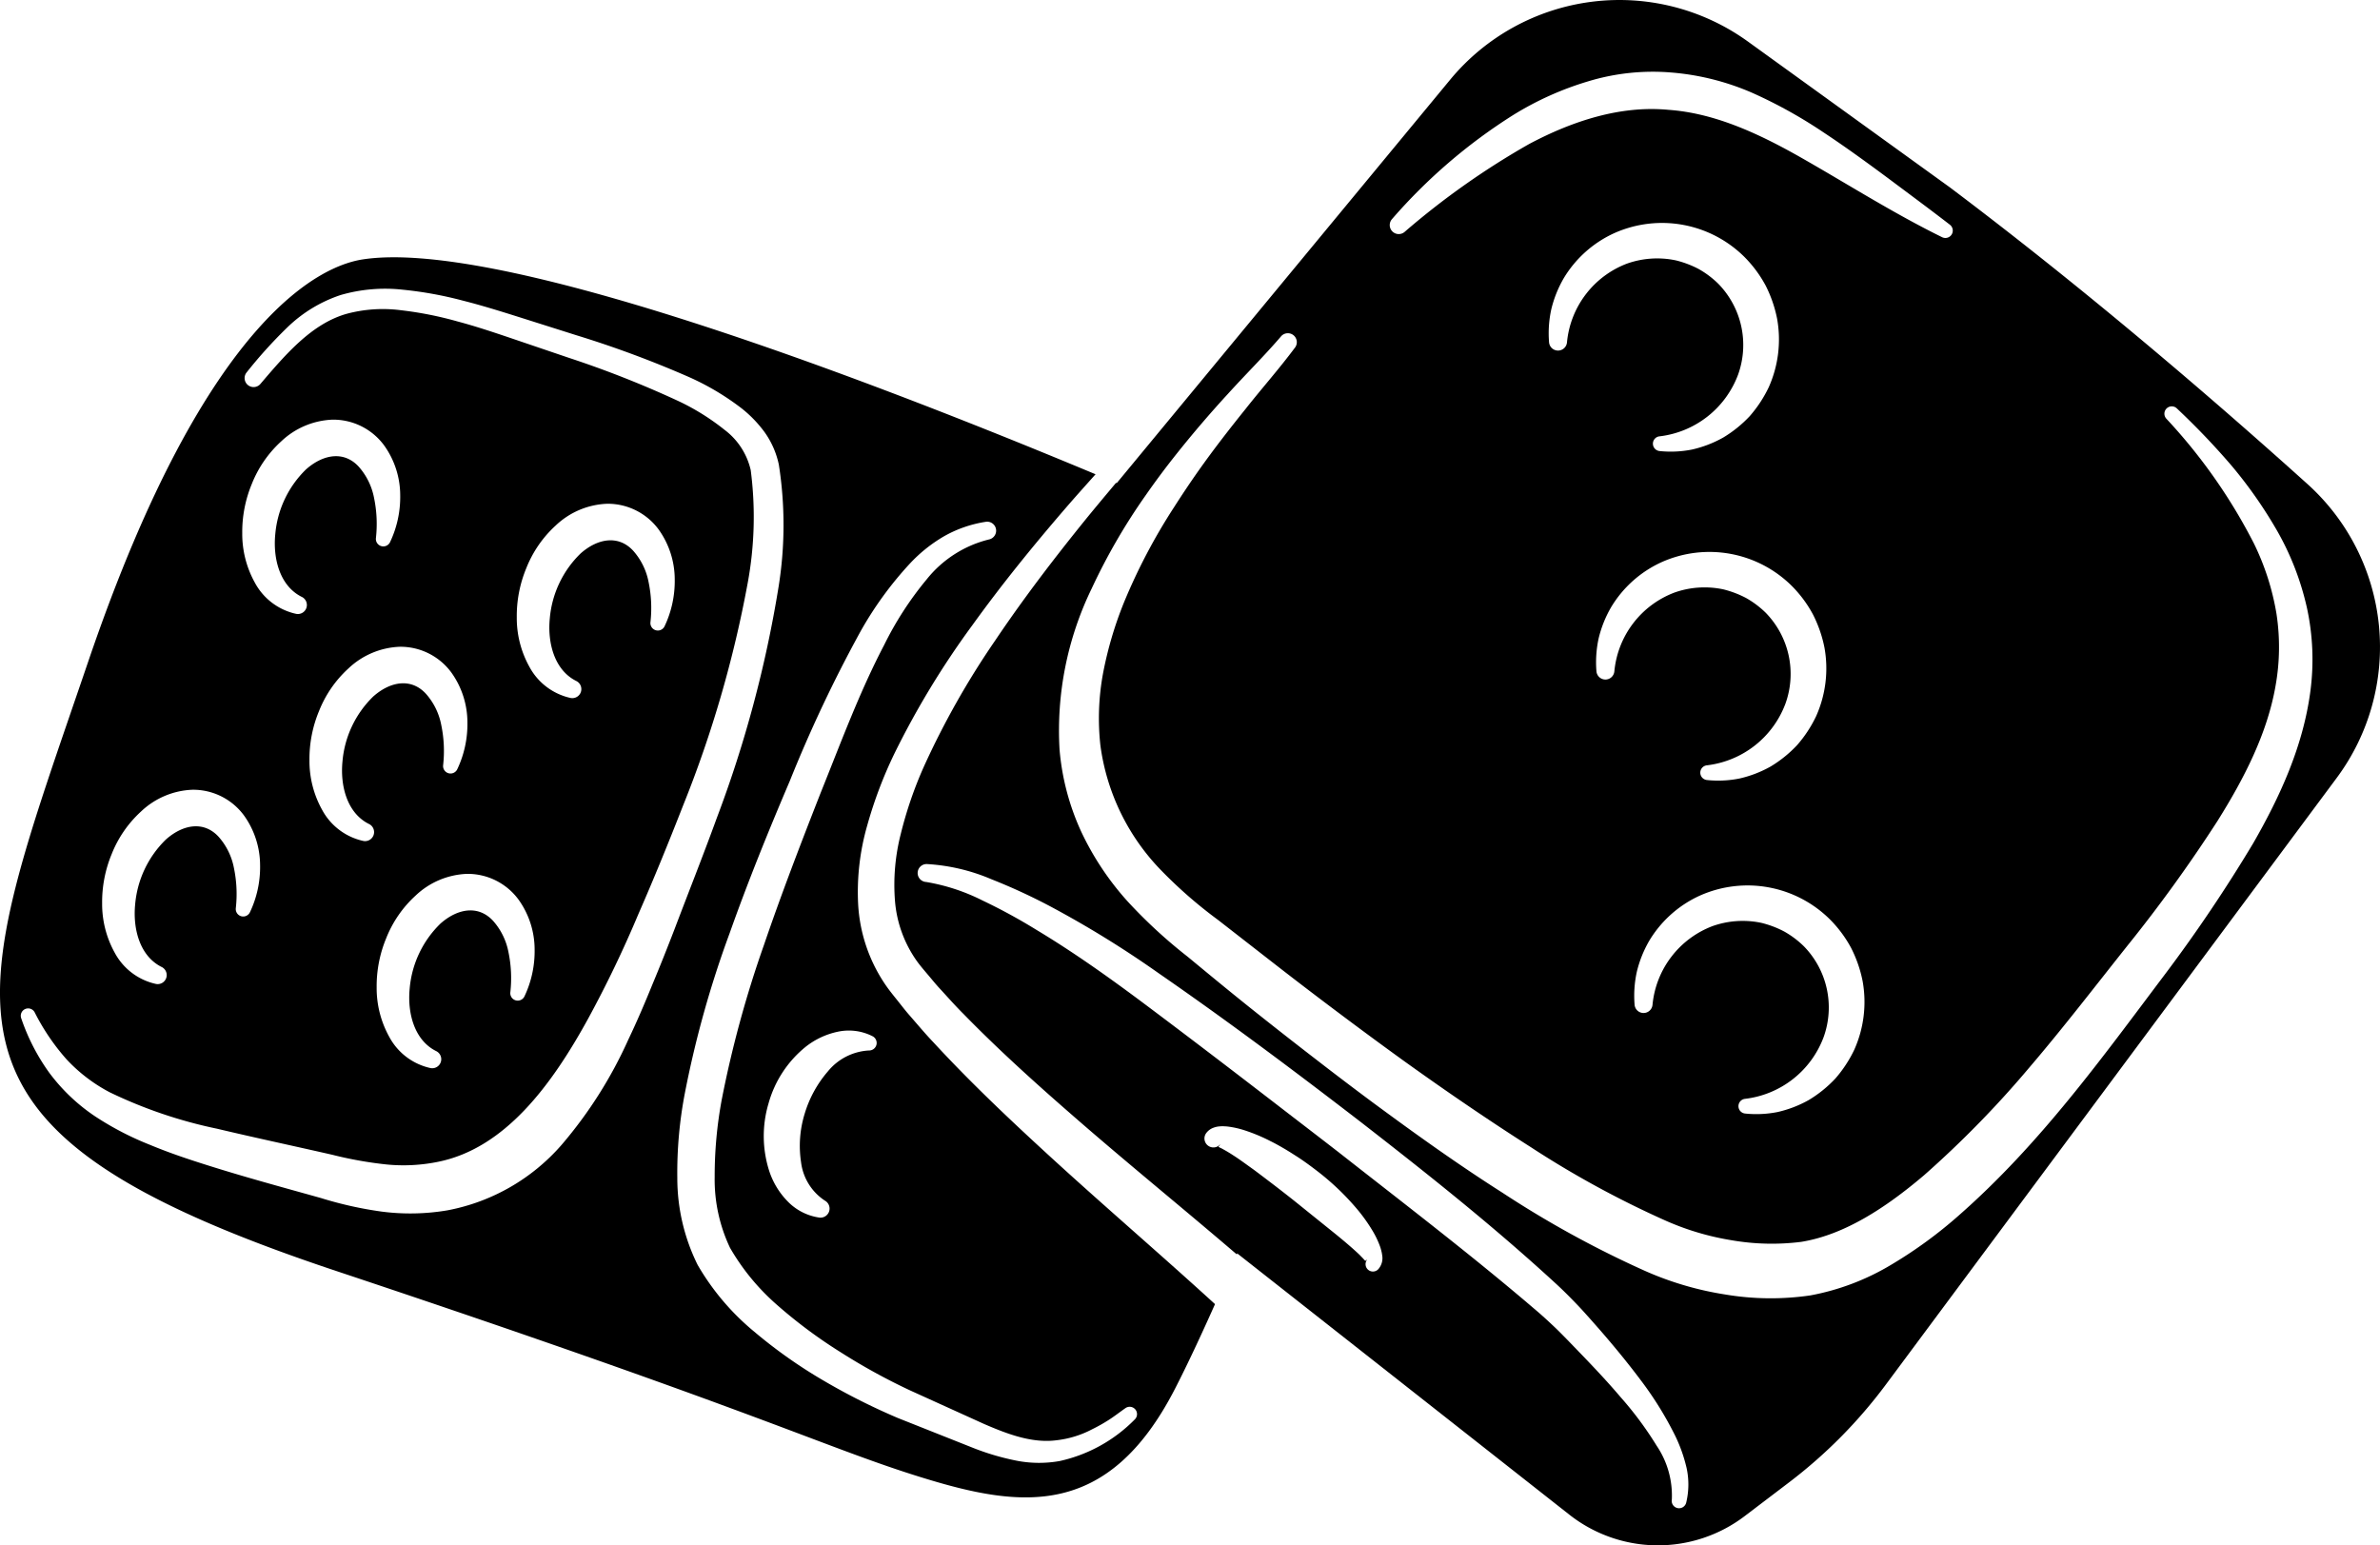 <svg xmlns="http://www.w3.org/2000/svg" viewBox="0 0 235.308 152.796"><title>icon-web-build</title><g id="Layer_2" data-name="Layer 2"><g id="Layer_1-2" data-name="Layer 1"><path d="M228.132,47.855c-9.144-8.234-21.773-19.111-35.36-29.336L172.819,4.11a21.71,21.71,0,0,0-29.442,3.769L110.408,47.769l-.067-.028c-1.106,1.321-2.216,2.64-3.296,3.978q-1.184,1.467-2.342,2.952c-2.207,2.831-4.333,5.716-6.326,8.681a81.306,81.306,0,0,0-7.05,12.481,39.402,39.402,0,0,0-2.269,6.625,20.292,20.292,0,0,0-.568,6.67,11.905,11.905,0,0,0,2.138,5.868c.285.404.67.858,1.054,1.31.383.447.744.905,1.144,1.342.808.871,1.582,1.761,2.434,2.606,3.332,3.419,6.916,6.66,10.562,9.84,4.718,4.127,9.573,8.097,14.404,12.187q1.027.869,2.052,1.746l.042-.099,32.839,25.834a14.167,14.167,0,0,0,17.332.146l4.406-3.349a48.416,48.416,0,0,0,9.557-9.661l44.567-59.973A21.7,21.7,0,0,0,228.132,47.855Zm-90.507-26.19a53.929,53.929,0,0,1,11.95-10.271A30.796,30.796,0,0,1,156.99,8.051a22.013,22.013,0,0,1,8.273-.88,25.037,25.037,0,0,1,8.013,2.023,46.737,46.737,0,0,1,6.989,3.88c2.187,1.445,4.279,2.969,6.349,4.502,2.064,1.544,4.127,3.068,6.169,4.643l.004.004a.73.73,0,0,1-.769,1.232c-4.662-2.292-9.066-5.076-13.462-7.594-4.384-2.525-8.864-4.663-13.586-5.001-4.692-.451-9.423,1.063-13.773,3.372a76.757,76.757,0,0,0-12.34,8.71.89.89,0,0,1-1.231-1.278Zm40.702,71.88a9.18,9.18,0,0,0-1.926-1.443,9.866,9.866,0,0,0-2.254-.854,8.938,8.938,0,0,0-4.827.319,9.261,9.261,0,0,0-5.936,7.767l-.003.029a.889.889,0,0,1-1.771-.029,11.056,11.056,0,0,1,.221-3.247,11.455,11.455,0,0,1,1.236-3.082,11.269,11.269,0,0,1,5.002-4.454,11.559,11.559,0,0,1,12.875,2.376,12.108,12.108,0,0,1,2.075,2.803,12.59,12.59,0,0,1,1.139,3.294,11.567,11.567,0,0,1-.833,6.78,12.489,12.489,0,0,1-1.874,2.846,12.217,12.217,0,0,1-2.614,2.112,11.488,11.488,0,0,1-3.08,1.188,10.736,10.736,0,0,1-3.22.151.731.731,0,0,1-.023-1.452l.023-.002a9.478,9.478,0,0,0,7.761-6.098A8.657,8.657,0,0,0,178.328,93.545ZM169.87,28.041a9.202,9.202,0,0,0-1.925-1.443,9.894,9.894,0,0,0-2.255-.854,8.938,8.938,0,0,0-4.827.319,9.259,9.259,0,0,0-5.935,7.767l-.003.029a.889.889,0,0,1-1.772-.029,11.056,11.056,0,0,1,.221-3.247,11.455,11.455,0,0,1,1.236-3.082,11.269,11.269,0,0,1,5.002-4.454,11.559,11.559,0,0,1,12.875,2.376,12.108,12.108,0,0,1,2.075,2.803,12.59,12.59,0,0,1,1.139,3.294,11.567,11.567,0,0,1-.833,6.78,12.489,12.489,0,0,1-1.874,2.846,12.217,12.217,0,0,1-2.614,2.112,11.488,11.488,0,0,1-3.08,1.188,10.736,10.736,0,0,1-3.22.151.731.731,0,0,1-.023-1.452l.023-.002a9.478,9.478,0,0,0,7.761-6.098A8.657,8.657,0,0,0,169.87,28.041ZM158.058,63.111a11.449,11.449,0,0,1,1.236-3.081,11.255,11.255,0,0,1,5.003-4.454,11.557,11.557,0,0,1,12.874,2.375,12.093,12.093,0,0,1,2.075,2.804,12.571,12.571,0,0,1,1.139,3.293,11.565,11.565,0,0,1-.833,6.78,12.468,12.468,0,0,1-1.874,2.846,12.16,12.16,0,0,1-2.614,2.112,11.455,11.455,0,0,1-3.08,1.188,10.704,10.704,0,0,1-3.22.151.731.731,0,0,1-.023-1.452l.023-.002a9.476,9.476,0,0,0,7.761-6.098,8.66,8.66,0,0,0-1.97-9.005,9.267,9.267,0,0,0-1.926-1.443,9.95,9.95,0,0,0-2.254-.854,8.928,8.928,0,0,0-4.827.32,9.258,9.258,0,0,0-5.936,7.767l-.003.028a.889.889,0,0,1-1.772-.028A11.06,11.06,0,0,1,158.058,63.111Zm-21.737,62.32a.727.727,0,1,1-1.143-.898c-.192.126-.155.172-.266.06l-.141-.155c-.046-.053-.105-.114-.176-.181-.234-.257-.547-.528-.84-.794-.604-.535-1.247-1.071-1.897-1.596l-3.938-3.17q-1.272-1.008-2.563-1.986c-.482-.367-.965-.735-1.448-1.092-.68-.481-1.348-.985-2.025-1.413-.327-.218-.677-.421-.973-.583a1.853,1.853,0,0,0-.214-.11c-.06-.031-.147-.071-.167-.084-.125-.076-.027-.021.125-.298a.888.888,0,0,1-1.396-1.097,1.536,1.536,0,0,1,.728-.534,2.124,2.124,0,0,1,.612-.13,2.651,2.651,0,0,1,.484-.004,3.63,3.63,0,0,1,.427.038,8.873,8.873,0,0,1,1.488.339,16.934,16.934,0,0,1,2.605,1.084c.378.185.745.386,1.107.594q.65.372,1.275.779c.775.482,1.508,1.022,2.229,1.574a25.425,25.425,0,0,1,3.961,3.778,16.394,16.394,0,0,1,1.627,2.309,9.008,9.008,0,0,1,.64,1.378,3.557,3.557,0,0,1,.12.405,3.068,3.068,0,0,1,.091.46A1.643,1.643,0,0,1,136.321,125.43Zm30.387,23.162a.727.727,0,0,1-1.422-.286l.007-.046a8.797,8.797,0,0,0-1.499-5.311,34.479,34.479,0,0,0-3.579-4.822c-1.313-1.547-2.72-3.033-4.148-4.51-.71-.736-1.434-1.492-2.155-2.2-.709-.678-1.436-1.353-2.223-2.014-6.215-5.315-12.826-10.364-19.329-15.467q-2.225-1.723-4.461-3.437c-5.071-3.911-10.155-7.807-15.269-11.63-3.31-2.458-6.643-4.818-10.148-6.923a55.609,55.609,0,0,0-5.346-2.913,19.49,19.49,0,0,0-5.554-1.826l-.054-.005a.887.887,0,0,1,.124-1.769,19.026,19.026,0,0,1,6.376,1.504,57.991,57.991,0,0,1,5.775,2.66,100.645,100.645,0,0,1,10.726,6.613c5.028,3.474,9.94,7.076,14.798,10.751q2.659,2.011,5.3,4.048c6.575,5.108,13.07,10.262,19.265,15.969.77.71,1.531,1.481,2.283,2.275.724.781,1.4,1.556,2.095,2.346,1.372,1.584,2.71,3.211,3.981,4.91a34.142,34.142,0,0,1,3.384,5.473,15.102,15.102,0,0,1,1.111,3.139A7.651,7.651,0,0,1,166.708,148.593Zm61.72-80.269c-.719,5.492-3.033,10.483-5.651,15.043A149.219,149.219,0,0,1,214.03,96.359c-6.186,8.206-12.295,16.733-20.372,23.823a44.004,44.004,0,0,1-6.619,4.835,24,24,0,0,1-8.062,3.068,27.152,27.152,0,0,1-8.461-.101,31.461,31.461,0,0,1-8.089-2.42,100.74,100.74,0,0,1-13.892-7.641c-4.411-2.803-8.633-5.832-12.804-8.911q-2.794-2.076-5.541-4.203-3.397-2.616-6.744-5.289c-2.017-1.615-4.009-3.259-5.998-4.905a49.454,49.454,0,0,1-5.928-5.452,28.172,28.172,0,0,1-4.624-6.939,24.287,24.287,0,0,1-2.14-8.12A32.123,32.123,0,0,1,107.93,58.199,59.875,59.875,0,0,1,113.266,48.98q1.476-2.12,3.079-4.128,2.441-3.062,5.074-5.925c1.728-1.908,3.608-3.766,5.2-5.627l.036-.042a.886.886,0,0,1,1.384,1.105c-1.613,2.163-3.287,4.037-4.88,6.059-1.602,1.991-3.165,4.002-4.63,6.073q-1.278,1.814-2.468,3.682a57.366,57.366,0,0,0-4.936,9.391,37.174,37.174,0,0,0-2.072,7.026,24.41,24.41,0,0,0-.258,7.105,21.855,21.855,0,0,0,6.065,12.416,45.029,45.029,0,0,0,5.554,4.834l6.065,4.721q2.804,2.175,5.639,4.303,3.3,2.481,6.64,4.896c4.147,2.976,8.354,5.858,12.626,8.578a96.018,96.018,0,0,0,13.148,7.179,26.514,26.514,0,0,0,6.65,2,23.248,23.248,0,0,0,6.906.162c4.305-.695,8.422-3.425,12.144-6.589a100.623,100.623,0,0,0,10.477-10.731c3.271-3.831,6.422-7.931,9.603-11.932a145.022,145.022,0,0,0,8.899-12.316c2.653-4.223,4.948-8.682,5.771-13.413a21.69,21.69,0,0,0,.089-7.132,25.142,25.142,0,0,0-2.225-6.932,54.153,54.153,0,0,0-8.655-12.337l-.01-.012a.727.727,0,0,1,1.048-1.007,72.966,72.966,0,0,1,5.404,5.656,44.265,44.265,0,0,1,4.539,6.501,27.422,27.422,0,0,1,2.913,7.56A24.047,24.047,0,0,1,228.428,68.324Z"/><path d="M92.285,103.058c-.856-.896-1.658-1.866-2.481-2.805-.408-.474-.79-.983-1.186-1.473-.392-.489-.785-.973-1.186-1.575a15.658,15.658,0,0,1-2.587-7.782,23.803,23.803,0,0,1,.897-7.806,42.7,42.7,0,0,1,2.687-7.108,84.196,84.196,0,0,1,7.719-12.709c2.88-3.999,5.977-7.811,9.173-11.519.985-1.145,1.994-2.263,2.996-3.388C82.001,35.9,48.654,23.683,35.858,25.65c-3.62.559-15.245,4.835-27.144,39.787s-17.848,46.108,24.541,60.236c42.389,14.13,48.339,17.477,58.006,20.452,9.668,2.974,18.275,4.121,24.924-8.836,1.192-2.323,2.528-5.173,3.942-8.343-5.661-5.174-11.584-10.225-17.3-15.506C99.22,110.115,95.657,106.715,92.285,103.058Zm-5.99-.586a.745.745,0,0,1-.341,1.394l-.07.002a5.628,5.628,0,0,0-4.037,2.071,11.421,11.421,0,0,0-2.296,4.2,10.767,10.767,0,0,0-.351,4.776,5.315,5.315,0,0,0,2.32,3.774l.071.044A.898.898,0,0,1,81.02,120.39a5.439,5.439,0,0,1-3.153-1.611,7.736,7.736,0,0,1-1.816-3.002,11.299,11.299,0,0,1-.063-6.689,10.972,10.972,0,0,1,3.674-5.591,7.661,7.661,0,0,1,3.172-1.485A5.167,5.167,0,0,1,86.296,102.472ZM64.125,57.552a6.474,6.474,0,0,0-1.527-3.103c-1.418-1.538-3.45-1.264-5.192.272a10.166,10.166,0,0,0-3.049,6.431c-.235,2.424.46,5.079,2.58,6.161l.055.028a.893.893,0,0,1-.556,1.675,6.11,6.11,0,0,1-4.099-3.094,9.913,9.913,0,0,1-1.244-4.879,12.343,12.343,0,0,1,.948-4.88,11.343,11.343,0,0,1,2.895-4.198A7.805,7.805,0,0,1,60.017,49.81a6.242,6.242,0,0,1,5.115,2.561,8.49,8.49,0,0,1,1.578,4.901,10.428,10.428,0,0,1-1.005,4.652.736.736,0,0,1-1.398-.377l.003-.033A12.609,12.609,0,0,0,64.125,57.552ZM51.279,88.965a8.488,8.488,0,0,1,1.578,4.901,10.428,10.428,0,0,1-1.005,4.652.736.736,0,0,1-1.398-.377l.003-.034a12.634,12.634,0,0,0-.185-3.961,6.474,6.474,0,0,0-1.527-3.103c-1.418-1.538-3.45-1.264-5.192.272a10.164,10.164,0,0,0-3.049,6.431c-.235,2.424.46,5.079,2.58,6.161l.055.028a.892.892,0,0,1-.556,1.674,6.105,6.105,0,0,1-4.099-3.093A9.913,9.913,0,0,1,37.24,97.636a12.345,12.345,0,0,1,.948-4.88,11.339,11.339,0,0,1,2.895-4.198,7.805,7.805,0,0,1,5.081-2.154A6.242,6.242,0,0,1,51.279,88.965ZM45.208,76.062a.736.736,0,0,1-1.398-.377l.003-.034a12.611,12.611,0,0,0-.185-3.962,6.483,6.483,0,0,0-1.527-3.103c-1.418-1.537-3.45-1.264-5.192.273a10.169,10.169,0,0,0-3.049,6.43c-.235,2.425.46,5.08,2.58,6.162l.055.027a.892.892,0,0,1-.556,1.675A6.105,6.105,0,0,1,31.84,80.059a9.914,9.914,0,0,1-1.244-4.88,12.344,12.344,0,0,1,.948-4.879,11.339,11.339,0,0,1,2.895-4.198A7.805,7.805,0,0,1,39.52,63.949a6.244,6.244,0,0,1,5.116,2.561,8.493,8.493,0,0,1,1.577,4.9A10.43,10.43,0,0,1,45.208,76.062ZM38.563,53.607a.736.736,0,0,1-1.398-.377l.003-.034a12.64,12.64,0,0,0-.185-3.962,6.483,6.483,0,0,0-1.527-3.103c-1.418-1.537-3.45-1.264-5.192.273a10.164,10.164,0,0,0-3.049,6.43c-.235,2.425.46,5.08,2.58,6.162l.055.027a.892.892,0,0,1-.556,1.675,6.105,6.105,0,0,1-4.099-3.093,9.916,9.916,0,0,1-1.244-4.88,12.352,12.352,0,0,1,.948-4.88,11.344,11.344,0,0,1,2.895-4.197,7.8,7.8,0,0,1,5.081-2.154,6.24,6.24,0,0,1,5.115,2.561,8.487,8.487,0,0,1,1.578,4.9A10.43,10.43,0,0,1,38.563,53.607ZM11.046,84.438a11.355,11.355,0,0,1,2.895-4.198,7.805,7.805,0,0,1,5.082-2.153,6.241,6.241,0,0,1,5.115,2.561,8.491,8.491,0,0,1,1.577,4.9A10.412,10.412,0,0,1,24.71,90.2a.736.736,0,0,1-1.398-.376l.003-.034A12.611,12.611,0,0,0,23.13,85.828a6.478,6.478,0,0,0-1.527-3.103c-1.418-1.537-3.45-1.264-5.192.273a10.169,10.169,0,0,0-3.049,6.43c-.235,2.425.46,5.08,2.58,6.162l.055.027a.893.893,0,0,1-.556,1.675,6.105,6.105,0,0,1-4.099-3.093,9.916,9.916,0,0,1-1.244-4.88A12.352,12.352,0,0,1,11.046,84.438ZM64.501,97.342c-.744,1.828-1.522,3.653-2.385,5.46a43.21,43.21,0,0,1-6.583,10.385,19.843,19.843,0,0,1-11.275,6.481,21.911,21.911,0,0,1-6.516.129,37.309,37.309,0,0,1-6.012-1.341c-3.74-1.047-7.502-2.062-11.264-3.255-1.882-.593-3.769-1.225-5.631-2.002a29.767,29.767,0,0,1-5.438-2.824,18.385,18.385,0,0,1-4.513-4.29,20.401,20.401,0,0,1-2.788-5.408.729.729,0,0,1,1.334-.579l.003.006a21.798,21.798,0,0,0,3.124,4.612A15.944,15.944,0,0,0,10.849,108a45.778,45.778,0,0,0,10.621,3.604c3.736.887,7.541,1.698,11.343,2.565a38.426,38.426,0,0,0,5.415.969A17.105,17.105,0,0,0,43.33,114.87c6.587-1.337,11.192-7.55,14.797-14.111a113.523,113.523,0,0,0,4.981-10.36c1.555-3.545,3.023-7.161,4.422-10.738A114.529,114.529,0,0,0,73.931,57.61a35.891,35.891,0,0,0,.292-11.125,6.904,6.904,0,0,0-2.609-4.002,22.865,22.865,0,0,0-4.674-2.89,100.528,100.528,0,0,0-10.713-4.219L50.71,33.5c-1.853-.628-3.657-1.235-5.509-1.727a35.604,35.604,0,0,0-5.554-1.098,13.842,13.842,0,0,0-5.399.36c-3.447.989-6.011,4.006-8.497,6.921l-.005.007a.888.888,0,0,1-1.36-1.142,45.807,45.807,0,0,1,3.992-4.42,13.844,13.844,0,0,1,5.299-3.23,15.827,15.827,0,0,1,6.161-.525,37.548,37.548,0,0,1,5.902,1.072c1.916.483,3.815,1.079,5.659,1.66l5.574,1.765a103.01,103.01,0,0,1,11.08,4.109A25.449,25.449,0,0,1,73.34,40.39a12.085,12.085,0,0,1,2.276,2.371,8.547,8.547,0,0,1,1.387,3.181,38.547,38.547,0,0,1-.032,12.117A117.547,117.547,0,0,1,70.86,80.903c-1.348,3.704-2.782,7.308-4.169,10.967C65.988,93.695,65.263,95.52,64.501,97.342ZM104.48,142.403a9.937,9.937,0,0,0,3.503-1.086,16.433,16.433,0,0,0,1.666-.939c.541-.35,1.057-.752,1.59-1.127l.034-.023a.727.727,0,0,1,.912,1.128,14.916,14.916,0,0,1-7.401,4.101,11.591,11.591,0,0,1-4.406-.058,24.696,24.696,0,0,1-4.067-1.199l-7.54-2.995a63.819,63.819,0,0,1-7.376-3.715,48.455,48.455,0,0,1-6.817-4.814,24.419,24.419,0,0,1-5.602-6.607,19.312,19.312,0,0,1-2.011-8.601,41.528,41.528,0,0,1,.747-8.384,101.54,101.54,0,0,1,4.419-15.794c1.814-5.117,3.846-10.127,5.962-15.086A135.528,135.528,0,0,1,85.052,62.48a35.267,35.267,0,0,1,4.901-6.749,14.764,14.764,0,0,1,3.369-2.699,12.086,12.086,0,0,1,4.109-1.433.887.887,0,0,1,.337,1.742,11.359,11.359,0,0,0-6.142,3.936,32.888,32.888,0,0,0-4.215,6.506c-2.441,4.659-4.286,9.675-6.295,14.662-1.957,4.991-3.878,9.985-5.597,15.024a108.425,108.425,0,0,0-4.163,15.266,41.285,41.285,0,0,0-.697,7.651,15.748,15.748,0,0,0,1.516,6.987,22.239,22.239,0,0,0,4.698,5.693,48.081,48.081,0,0,0,6.23,4.63,60.621,60.621,0,0,0,6.889,3.786l7.303,3.313C99.682,141.828,102.077,142.722,104.48,142.403Z"/></g></g></svg>